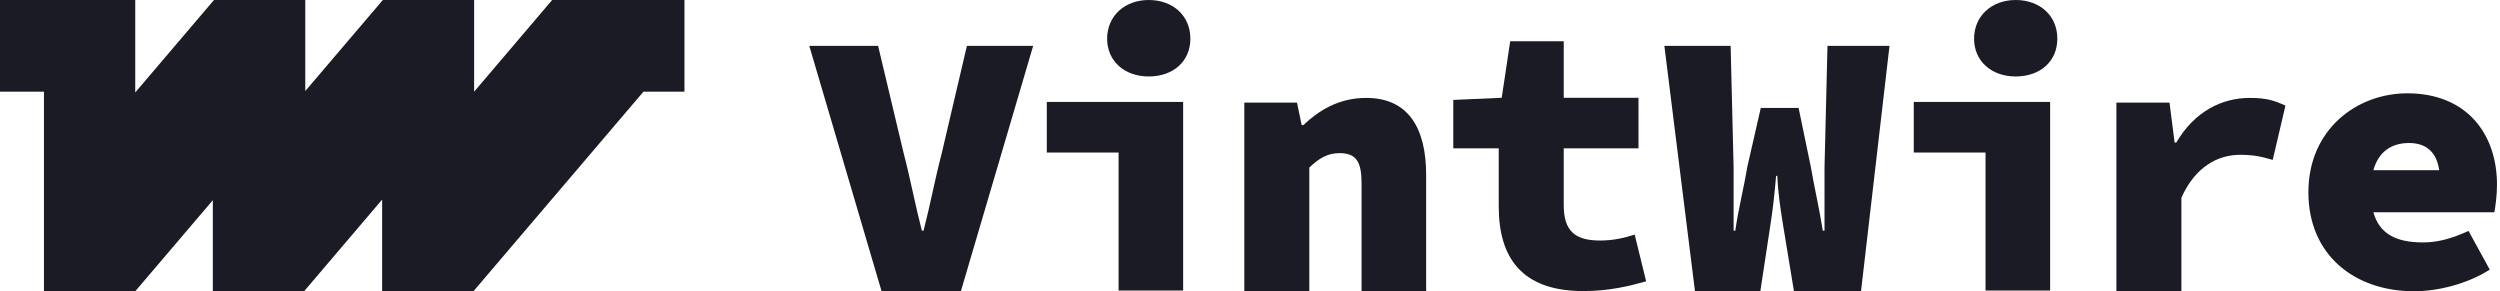 <svg width="206" height="24" viewBox="0 0 206 24" fill="none" xmlns="http://www.w3.org/2000/svg">
<g clip-path="url(#clip0_823_4910)">
<path d="M37.032 11.987C36.993 11.723 36.846 11.574 36.576 11.574C36.306 11.574 36.113 11.71 36.036 11.987H37.032Z" fill="#1A1B24"/>
<path d="M45.498 0L39.068 7.555V0H31.546L25.154 7.503V0H17.632L11.144 7.619V0H-0.001V7.555H3.622V24H11.144L17.536 16.497V24H25.058L31.488 16.445V24H39.01L53.02 7.555H56.399V0H45.498ZM14.664 13.761H13.476L12.384 10.039H13.425L13.81 11.665C13.913 12.058 13.983 12.445 14.086 12.845H14.112C14.215 12.445 14.285 12.058 14.388 11.665L14.767 10.039H15.769L14.677 13.761H14.664ZM18.043 13.761H17.06V11.665H15.975V10.897H18.037V13.761H18.043ZM17.516 10.51C17.15 10.51 16.887 10.277 16.887 9.935C16.887 9.594 17.15 9.348 17.516 9.348C17.883 9.348 18.146 9.587 18.146 9.935C18.146 10.284 17.883 10.51 17.516 10.51ZM21.718 13.761H20.735V12.123C20.735 11.8 20.658 11.665 20.401 11.665C20.221 11.665 20.092 11.742 19.945 11.884V13.761H18.962V10.897H19.758L19.829 11.239H19.855C20.086 11.019 20.388 10.826 20.805 10.826C21.441 10.826 21.711 11.284 21.711 11.993V13.755L21.718 13.761ZM24.088 13.832C23.15 13.832 22.809 13.316 22.809 12.548V11.665H22.122V10.929L22.855 10.897L22.983 10.039H23.792V10.897H24.923V11.665H23.792V12.529C23.792 12.935 23.979 13.065 24.345 13.065C24.538 13.065 24.711 13.026 24.865 12.974L25.039 13.684C24.788 13.755 24.48 13.832 24.094 13.832H24.088ZM28.289 13.761H27.274L27.107 12.742C27.068 12.503 27.03 12.239 27.023 12.013H27.004C26.985 12.239 26.959 12.497 26.921 12.742L26.767 13.761H25.777L25.315 10.039H26.317L26.362 11.884V12.845H26.387C26.433 12.523 26.516 12.2 26.567 11.884L26.773 10.981H27.345L27.531 11.884C27.582 12.187 27.659 12.516 27.711 12.845H27.736V11.884L27.782 10.039H28.719L28.289 13.761ZM31.154 13.761H30.171V11.665H29.085V10.897H31.148V13.761H31.154ZM30.627 10.51C30.261 10.51 29.998 10.277 29.998 9.935C29.998 9.594 30.261 9.348 30.627 9.348C30.993 9.348 31.257 9.587 31.257 9.935C31.257 10.284 30.993 10.51 30.627 10.51ZM34.514 11.768C34.34 11.716 34.224 11.69 34.019 11.69C33.691 11.69 33.344 11.864 33.132 12.342V13.761H32.15V10.897H32.953L33.03 11.503H33.055C33.331 11.032 33.743 10.826 34.167 10.826C34.43 10.826 34.546 10.871 34.706 10.942L34.514 11.768ZM37.86 12.626H36.036C36.126 12.948 36.37 13.084 36.788 13.084C37.012 13.084 37.218 13.026 37.475 12.91L37.796 13.497C37.456 13.716 37.006 13.826 36.653 13.826C35.753 13.826 35.053 13.277 35.053 12.323C35.053 11.368 35.785 10.819 36.55 10.819C37.449 10.819 37.905 11.439 37.905 12.206C37.905 12.381 37.88 12.548 37.867 12.619L37.86 12.626Z" fill="#1A1B24"/>
<rect x="11.4" y="7.8" width="29.4" height="7.2" fill="#1A1B24"/>
</g>
<path d="M142.849 13.792V19.008H142.989C143.234 17.258 143.689 15.507 143.969 13.792L145.089 8.892H148.204L149.22 13.792C149.5 15.437 149.919 17.223 150.199 19.008H150.34V13.792L150.585 3.781H155.695L153.35 23.978H147.819L146.909 18.448C146.699 17.152 146.489 15.717 146.454 14.492H146.35C146.245 15.717 146.105 17.117 145.895 18.448L145.054 23.978H139.664L137.144 3.781H142.604L142.849 13.792Z" fill="#1A1B24"/>
<path d="M97.491 23.941H92.171V12.566H86.256V8.4H97.491V23.941ZM94.656 0C96.651 0 98.087 1.295 98.087 3.186C98.087 5.076 96.651 6.301 94.656 6.301C92.661 6.301 91.227 5.04 91.227 3.186C91.227 1.33 92.661 0 94.656 0Z" fill="#1A1B24"/>
<path d="M112.578 8.067C116.043 8.067 117.514 10.553 117.514 14.403V23.959L117.548 23.993H112.193V15.102C112.193 13.352 111.773 12.618 110.373 12.618C109.393 12.618 108.693 13.037 107.888 13.807V23.993H102.532V8.452H106.872L107.258 10.307H107.397C108.658 9.117 110.303 8.067 112.578 8.067Z" fill="#1A1B24"/>
<path d="M128.852 8.058H135.012V12.223H128.852V16.914C128.852 19.119 129.867 19.819 131.862 19.819C132.912 19.819 133.857 19.609 134.697 19.329L135.643 23.18C134.278 23.565 132.597 23.984 130.497 23.984H130.462C125.352 23.984 123.496 21.185 123.496 17.019V12.223H119.751V8.233L123.741 8.058L124.441 3.403H128.852V8.058Z" fill="#1A1B24"/>
<path d="M74.456 12.602C75.016 14.737 75.401 16.838 75.961 19.008H76.102C76.662 16.838 77.046 14.737 77.606 12.602L79.672 3.781H85.132L79.182 23.978H72.636L66.686 3.781H72.356L74.456 12.602Z" fill="#1A1B24"/>
<path d="M168.93 23.941H163.608V12.566H157.693V8.4H168.93V23.941ZM166.094 0C168.089 0 169.524 1.295 169.524 3.186C169.524 5.076 168.089 6.301 166.094 6.301C164.099 6.301 162.664 5.04 162.664 3.186C162.664 1.33 164.099 0 166.094 0Z" fill="#1A1B24"/>
<path d="M185.383 8.067C186.817 8.067 187.447 8.312 188.322 8.697L187.272 13.177C186.327 12.897 185.697 12.757 184.577 12.757C182.792 12.757 180.902 13.702 179.747 16.293V23.993H174.392V8.452H178.767L179.187 11.742H179.327C180.832 9.187 183.073 8.067 185.383 8.067Z" fill="#1A1B24"/>
<path d="M198.366 7.689C203.267 7.689 205.752 11.049 205.752 15.214C205.752 16.159 205.612 17.069 205.542 17.454L205.507 17.49H195.566C196.056 19.24 197.387 19.975 199.662 19.975C200.887 19.975 202.007 19.66 203.407 19.03L205.157 22.215C203.302 23.405 200.852 24 198.927 24C194.026 24 190.211 21.024 190.211 15.844C190.211 10.664 194.201 7.689 198.366 7.689ZM198.507 11.784C197.037 11.784 195.987 12.519 195.566 14.024H200.992C200.782 12.589 199.977 11.785 198.507 11.784Z" fill="#1A1B24"/>
<defs>
<clipPath id="clip0_823_4910">
<rect width="56.4" height="24" fill="white"/>
</clipPath>
</defs>
</svg>
